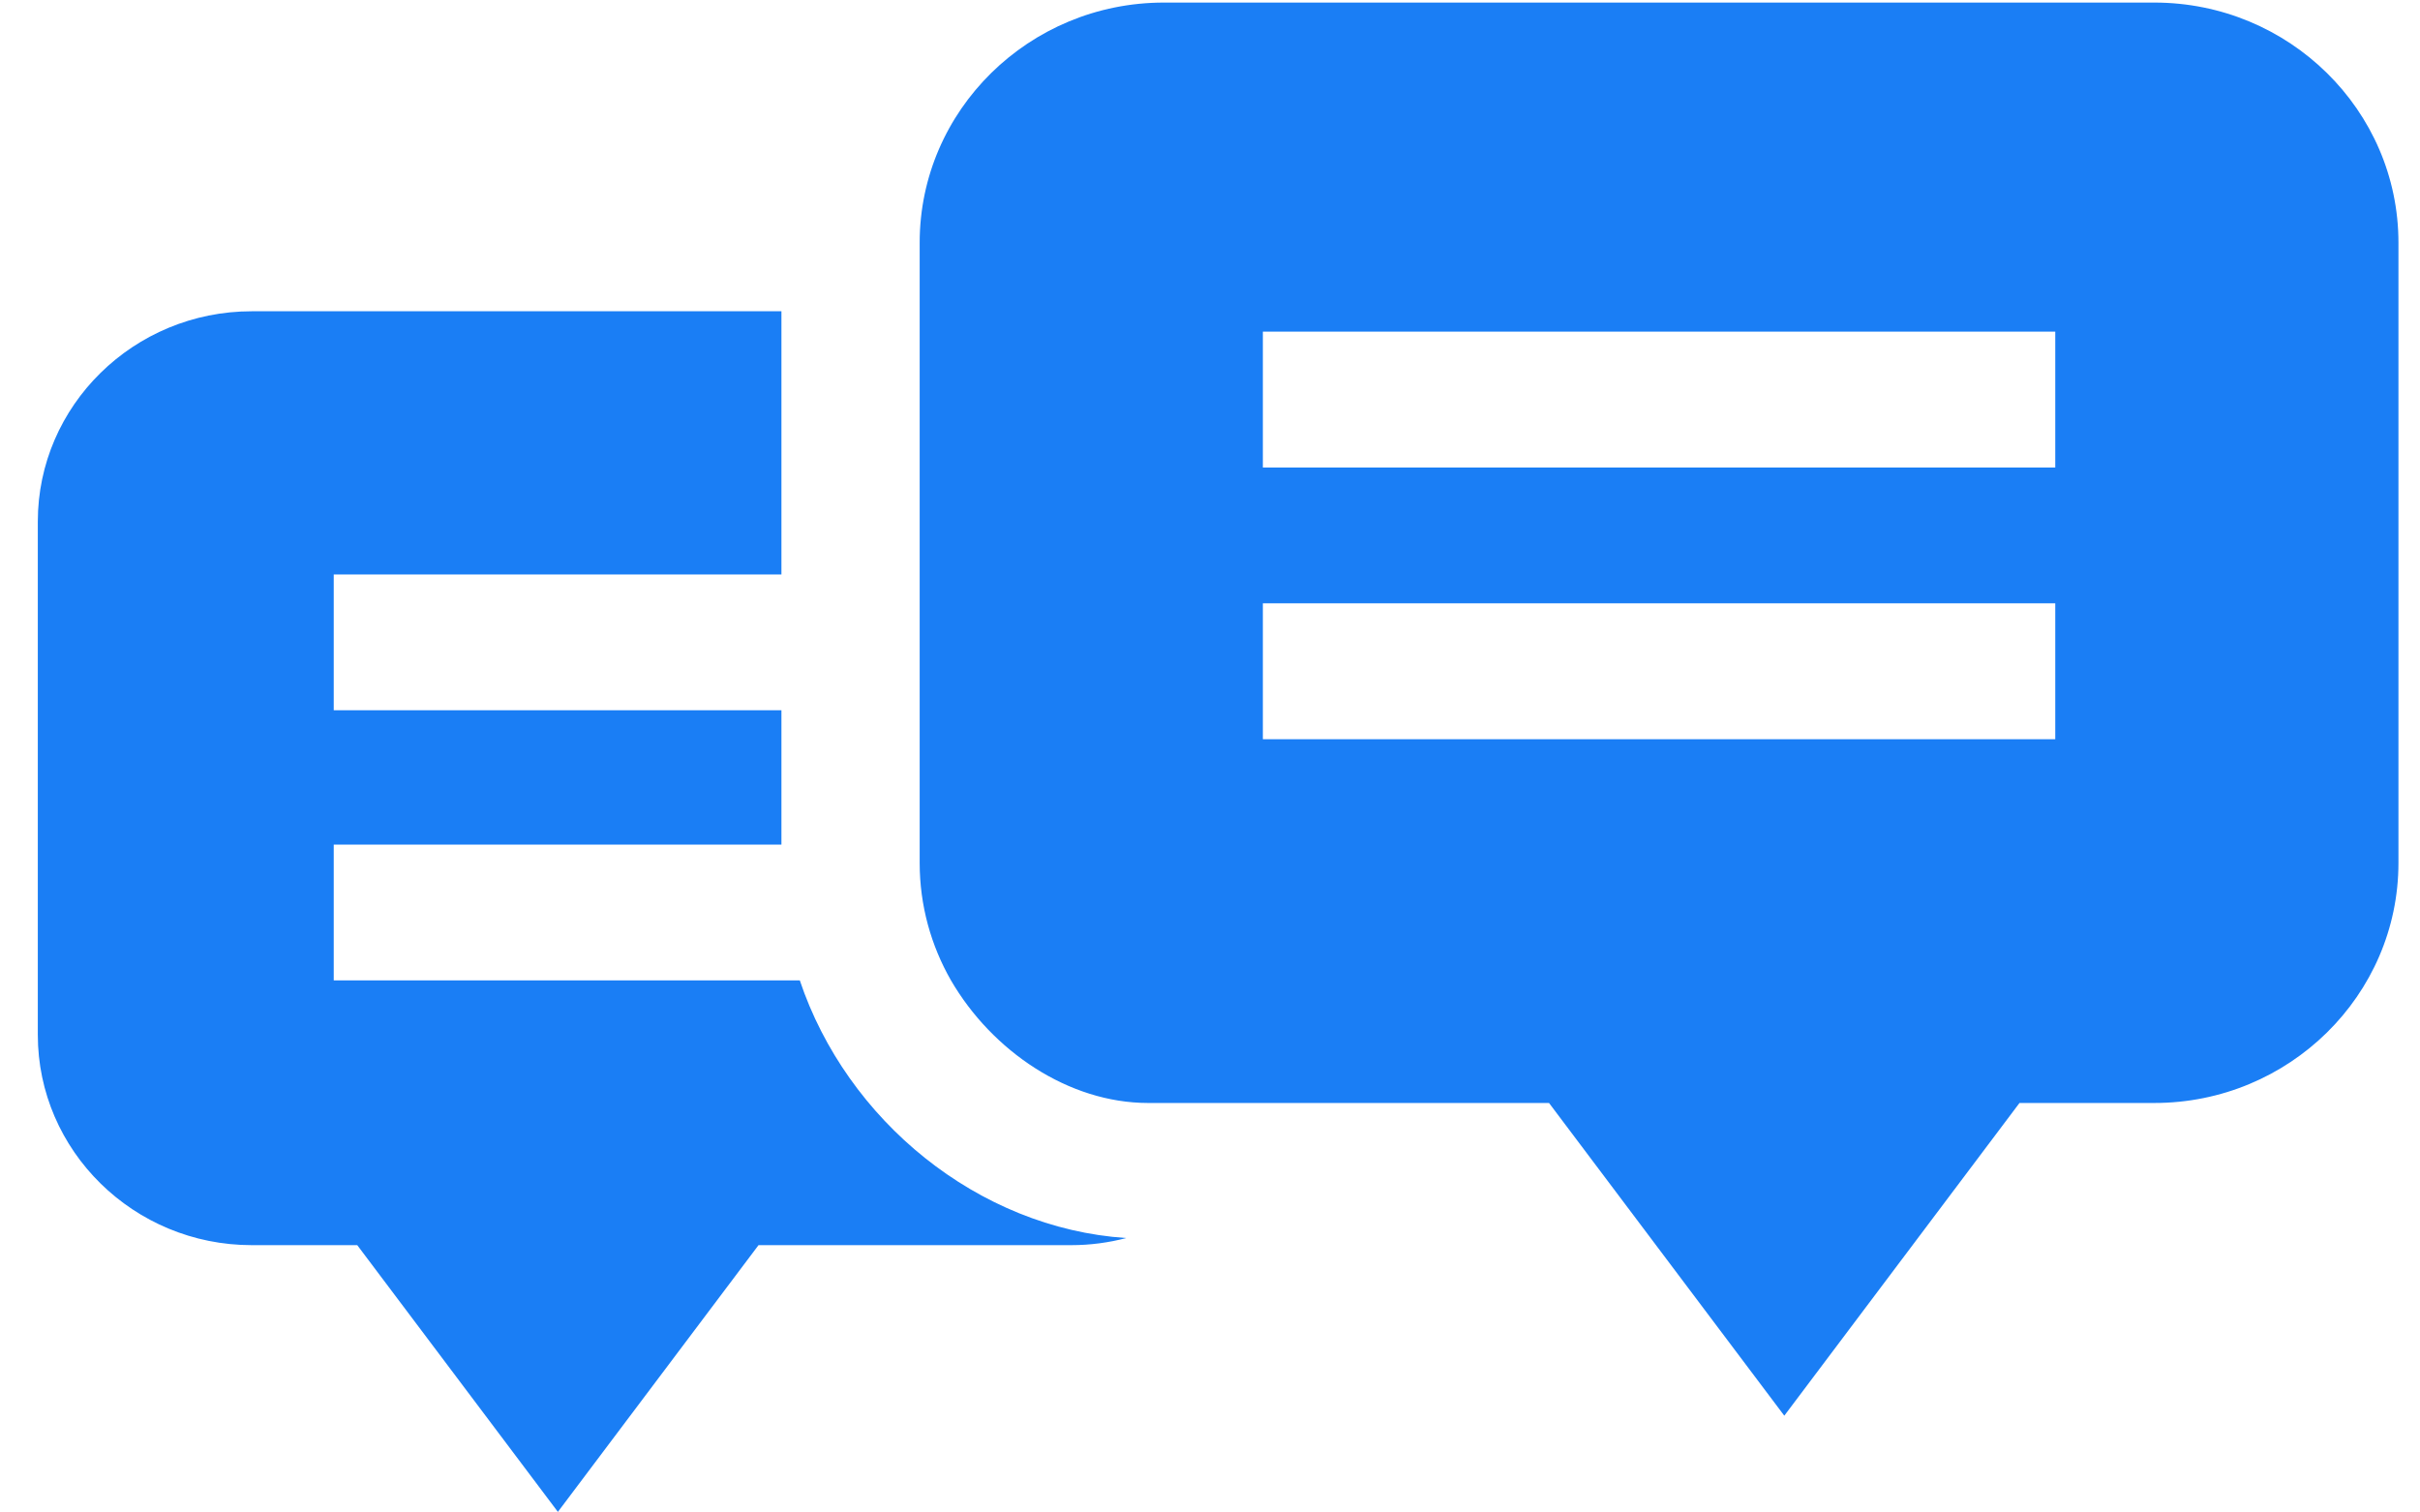 <?xml version="1.0" encoding="UTF-8"?>
<svg width="32px" height="20px" viewBox="0 0 32 20" version="1.1" xmlns="http://www.w3.org/2000/svg" xmlns:xlink="http://www.w3.org/1999/xlink">
    <title>EC029897-FDFA-4AD6-85C4-FD7D1A7F6099</title>
    <g id="Welcome" stroke="none" stroke-width="1" fill="none" fill-rule="evenodd">
        <g id="Marchand-/-Messagerie_Vue_2-/-Code_gestion" transform="translate(-701, -181)" fill="#1A7EF5" fill-rule="nonzero">
            <g id="Group-2" transform="translate(439, 170)">
                <g id="Group-6-Copy-11" transform="translate(243.5, 5.5)">
                    <g id="Icons/Chariot" transform="translate(19, 5.5)">
                        <g id="negociation-2" transform="translate(0, 0.034)">
                            <path d="M10.076,12.93 L3.913,12.93 L3.913,11.134 L9.833,11.134 L9.833,9.358 L3.913,9.358 L3.913,7.562 L9.833,7.562 L9.833,4.082 L2.829,4.082 C1.269,4.082 0,5.329 0,6.862 L0,13.65 C0,15.183 1.269,16.431 2.829,16.431 L4.224,16.431 L6.877,19.958 L9.53,16.431 L13.665,16.431 C13.916,16.431 14.16,16.398 14.393,16.337 C12.428,16.207 10.695,14.776 10.076,12.93 Z" id="Path"></path>
                            <path d="M27.987,0 L14.89,0 C13.109,0 11.661,1.424 11.661,3.174 L11.661,4.082 L11.661,4.082 L11.661,7.562 L11.661,7.562 L11.661,9.358 L11.661,9.358 L11.661,11.134 L11.661,11.134 L11.661,11.377 C11.661,11.941 11.812,12.471 12.075,12.93 L12.075,12.93 C12.619,13.865 13.631,14.551 14.682,14.551 L16.34,14.551 C16.34,14.551 16.34,14.551 16.34,14.551 L19.983,14.551 L23.094,18.686 L26.204,14.551 L27.987,14.551 C29.767,14.551 31.215,13.127 31.215,11.377 L31.215,3.174 C31.215,1.424 29.767,0 27.987,0 Z M26.677,9.741 L16.199,9.741 L16.199,7.944 L26.677,7.944 L26.677,9.741 Z M26.677,6.148 L16.199,6.148 L16.199,4.351 L26.677,4.351 L26.677,6.148 Z" id="Shape"></path>
                        </g>
                    </g>
                </g>
            </g>
        </g>
    </g>
</svg>